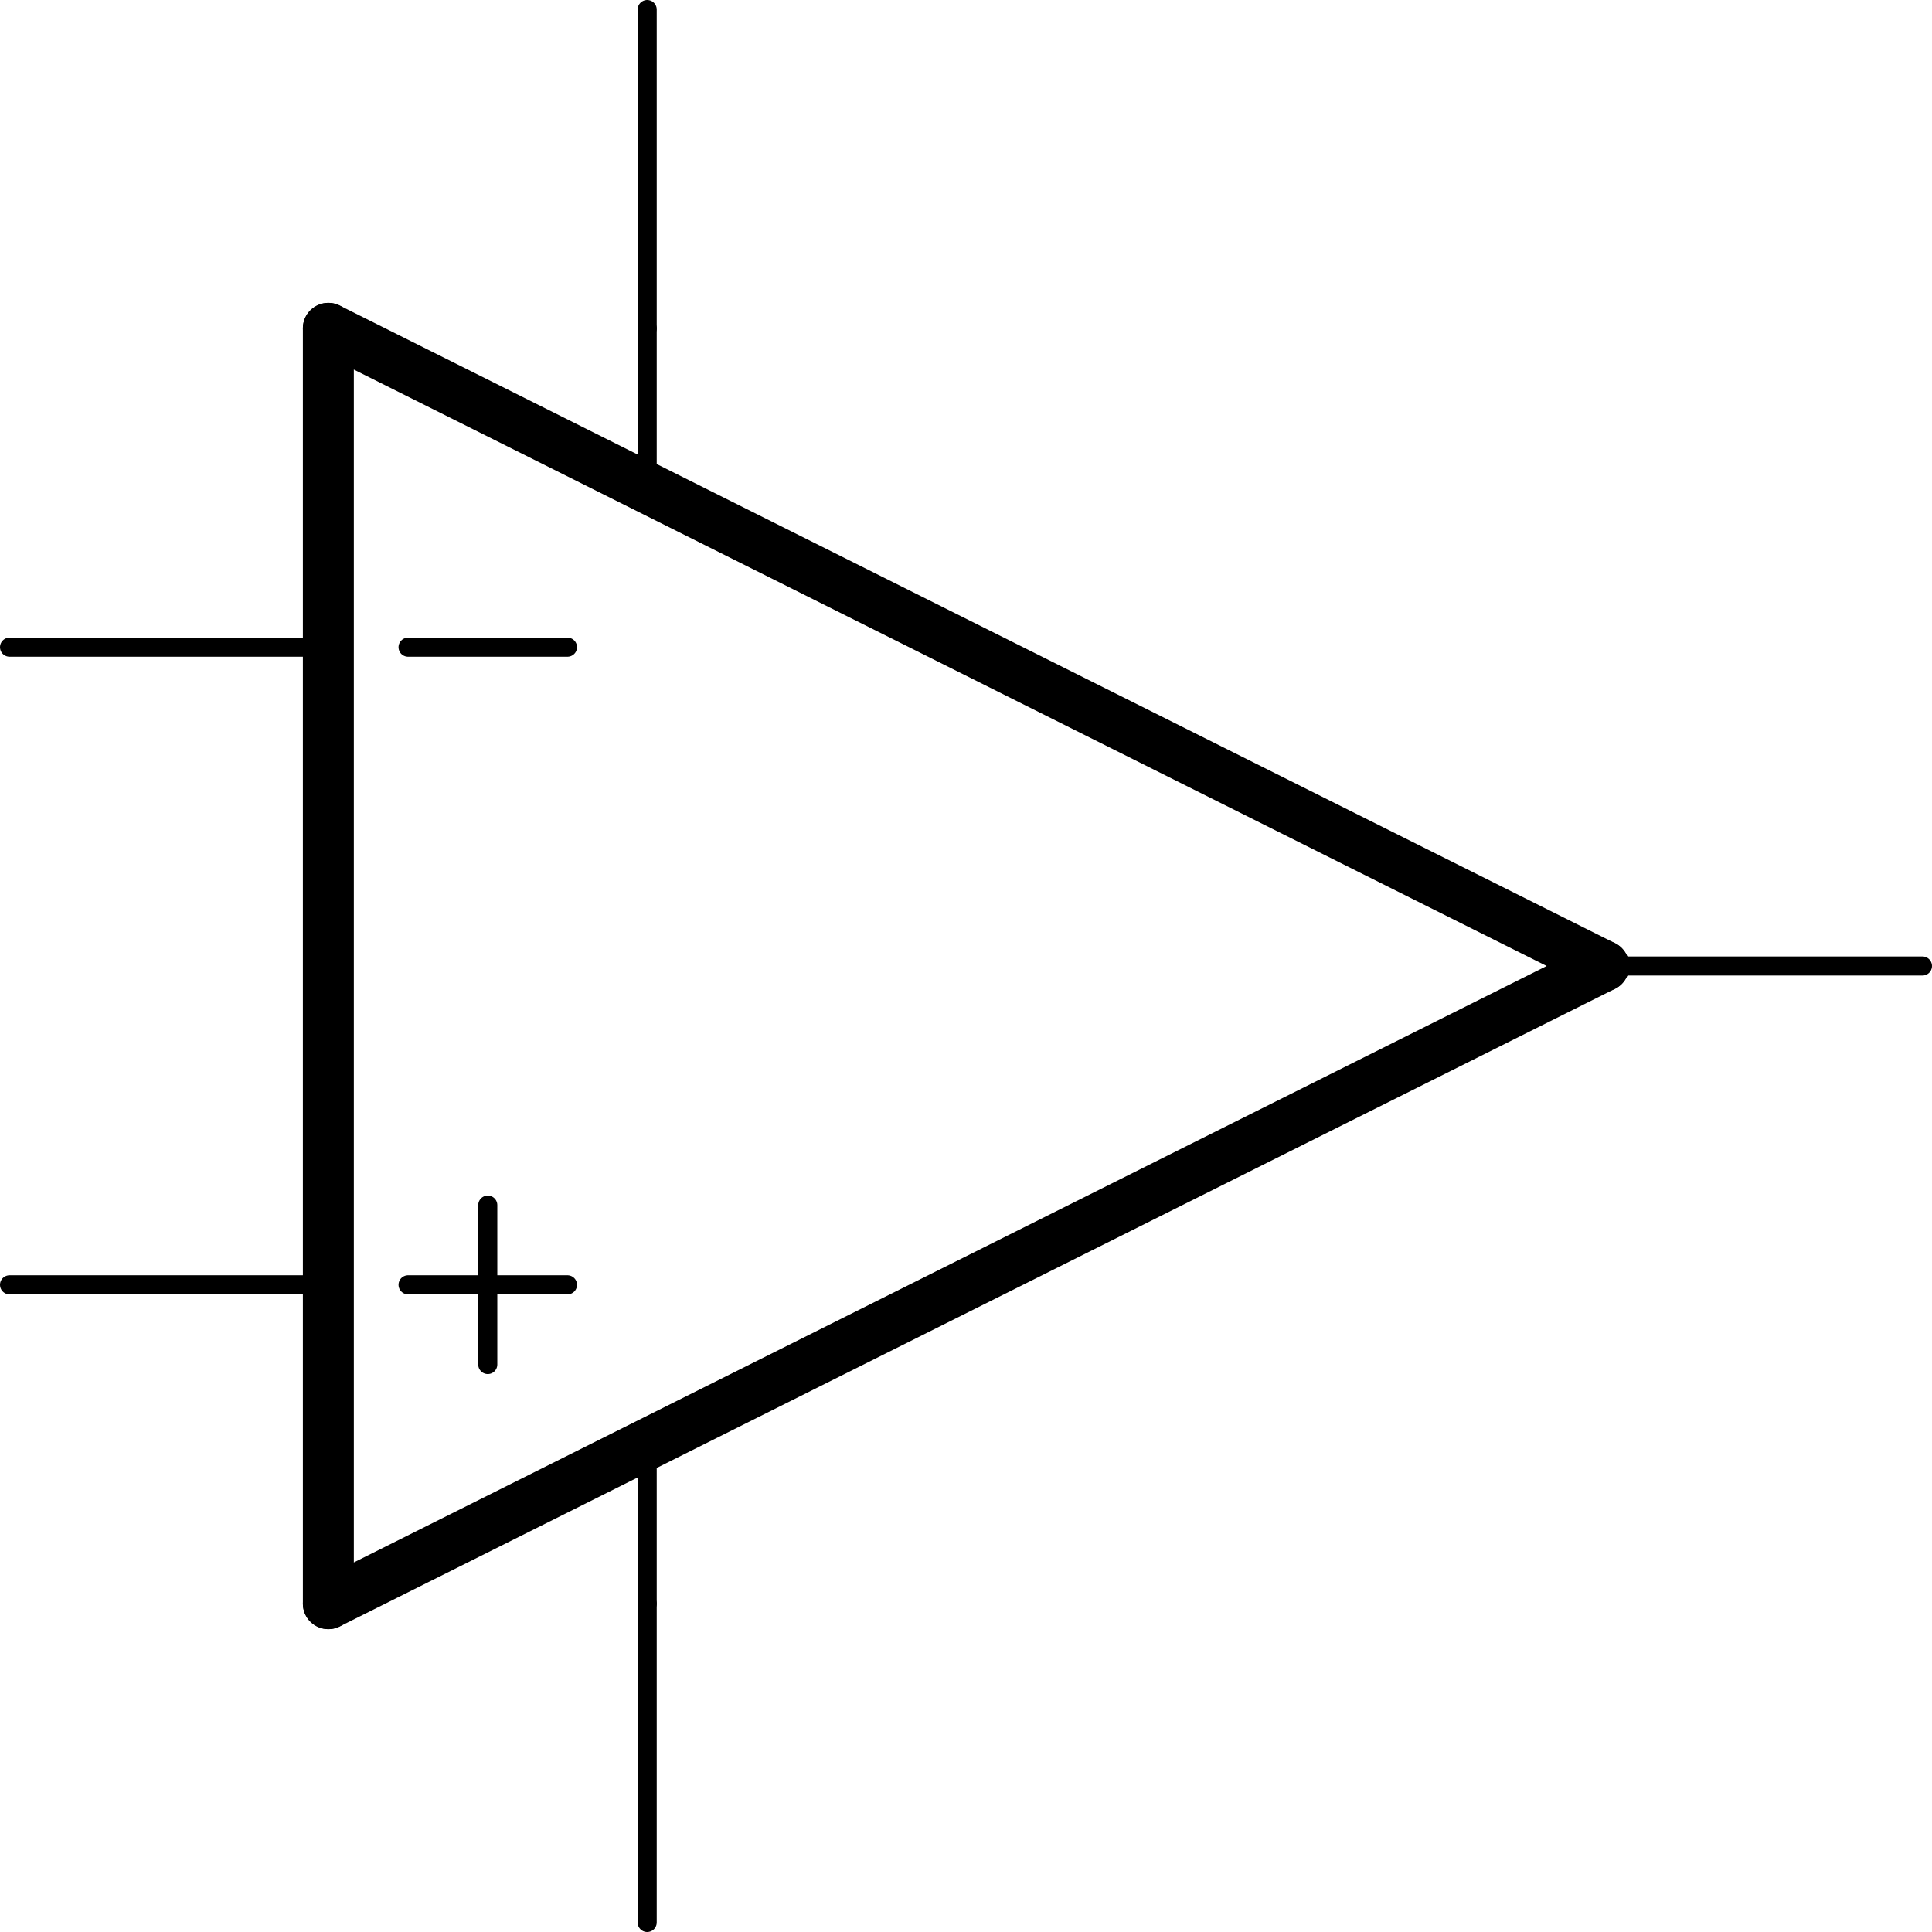 <?xml version='1.0' encoding='UTF-8' standalone='no'?>
<!-- Created with Fritzing (http://www.fritzing.org/) -->
<svg xmlns:svg='http://www.w3.org/2000/svg' xmlns='http://www.w3.org/2000/svg' version='1.2' baseProfile='tiny' x='0in' y='0in' width='0.606in' height='0.606in' viewBox='0 0 15.392 15.392' >
<g id='schematic'>
<line class='other' x1='3.886' y1='10.871' x2='3.886' y2='9.601' stroke='#000000' stroke-width='0.152' stroke-linecap='round'/>
<line class='other' x1='3.251' y1='10.236' x2='4.521' y2='10.236' stroke='#000000' stroke-width='0.152' stroke-linecap='round'/>
<line class='other' x1='3.251' y1='5.156' x2='4.521' y2='5.156' stroke='#000000' stroke-width='0.152' stroke-linecap='round'/>
<line class='other' x1='5.156' y1='12.776' x2='5.156' y2='11.582' stroke='#000000' stroke-width='0.152' stroke-linecap='round'/>
<line class='other' x1='5.156' y1='3.785' x2='5.156' y2='2.616' stroke='#000000' stroke-width='0.152' stroke-linecap='round'/>
<line class='other' x1='12.776' y1='7.696' x2='2.616' y2='12.776' stroke='#000000' stroke-width='0.406' stroke-linecap='round'/>
<line class='other' x1='2.616' y1='12.776' x2='2.616' y2='2.616' stroke='#000000' stroke-width='0.406' stroke-linecap='round'/>
<line class='other' x1='2.616' y1='2.616' x2='12.776' y2='7.696' stroke='#000000' stroke-width='0.406' stroke-linecap='round'/>
<line class='pin' id='connector0pin' connectorname='+IN' x1='0.076' y1='10.236' x2='2.616' y2='10.236' stroke='#000000' stroke-width='0.152' stroke-linecap='round'/>
<rect class='terminal' id='connector0terminal' x='0.076' y='10.236' width='0' height='0' stroke='none' stroke-width='0' fill='none'/>
<line class='pin' id='connector1pin' connectorname='-IN' x1='0.076' y1='5.156' x2='2.616' y2='5.156' stroke='#000000' stroke-width='0.152' stroke-linecap='round'/>
<rect class='terminal' id='connector1terminal' x='0.076' y='5.156' width='0' height='0' stroke='none' stroke-width='0' fill='none'/>
<line class='pin' id='connector2pin' connectorname='OUT' x1='15.316' y1='7.696' x2='12.776' y2='7.696' stroke='#000000' stroke-width='0.152' stroke-linecap='round'/>
<rect class='terminal' id='connector2terminal' x='15.316' y='7.696' width='0' height='0' stroke='none' stroke-width='0' fill='none'/>
<line class='pin' id='connector3pin' connectorname='V+' x1='5.156' y1='0.076' x2='5.156' y2='2.616' stroke='#000000' stroke-width='0.152' stroke-linecap='round'/>
<rect class='terminal' id='connector3terminal' x='5.156' y='0.076' width='0' height='0' stroke='none' stroke-width='0' fill='none'/>
<line class='pin' id='connector4pin' connectorname='V-' x1='5.156' y1='15.316' x2='5.156' y2='12.776' stroke='#000000' stroke-width='0.152' stroke-linecap='round'/>
<rect class='terminal' id='connector4terminal' x='5.156' y='15.316' width='0' height='0' stroke='none' stroke-width='0' fill='none'/>
</g>
</svg>